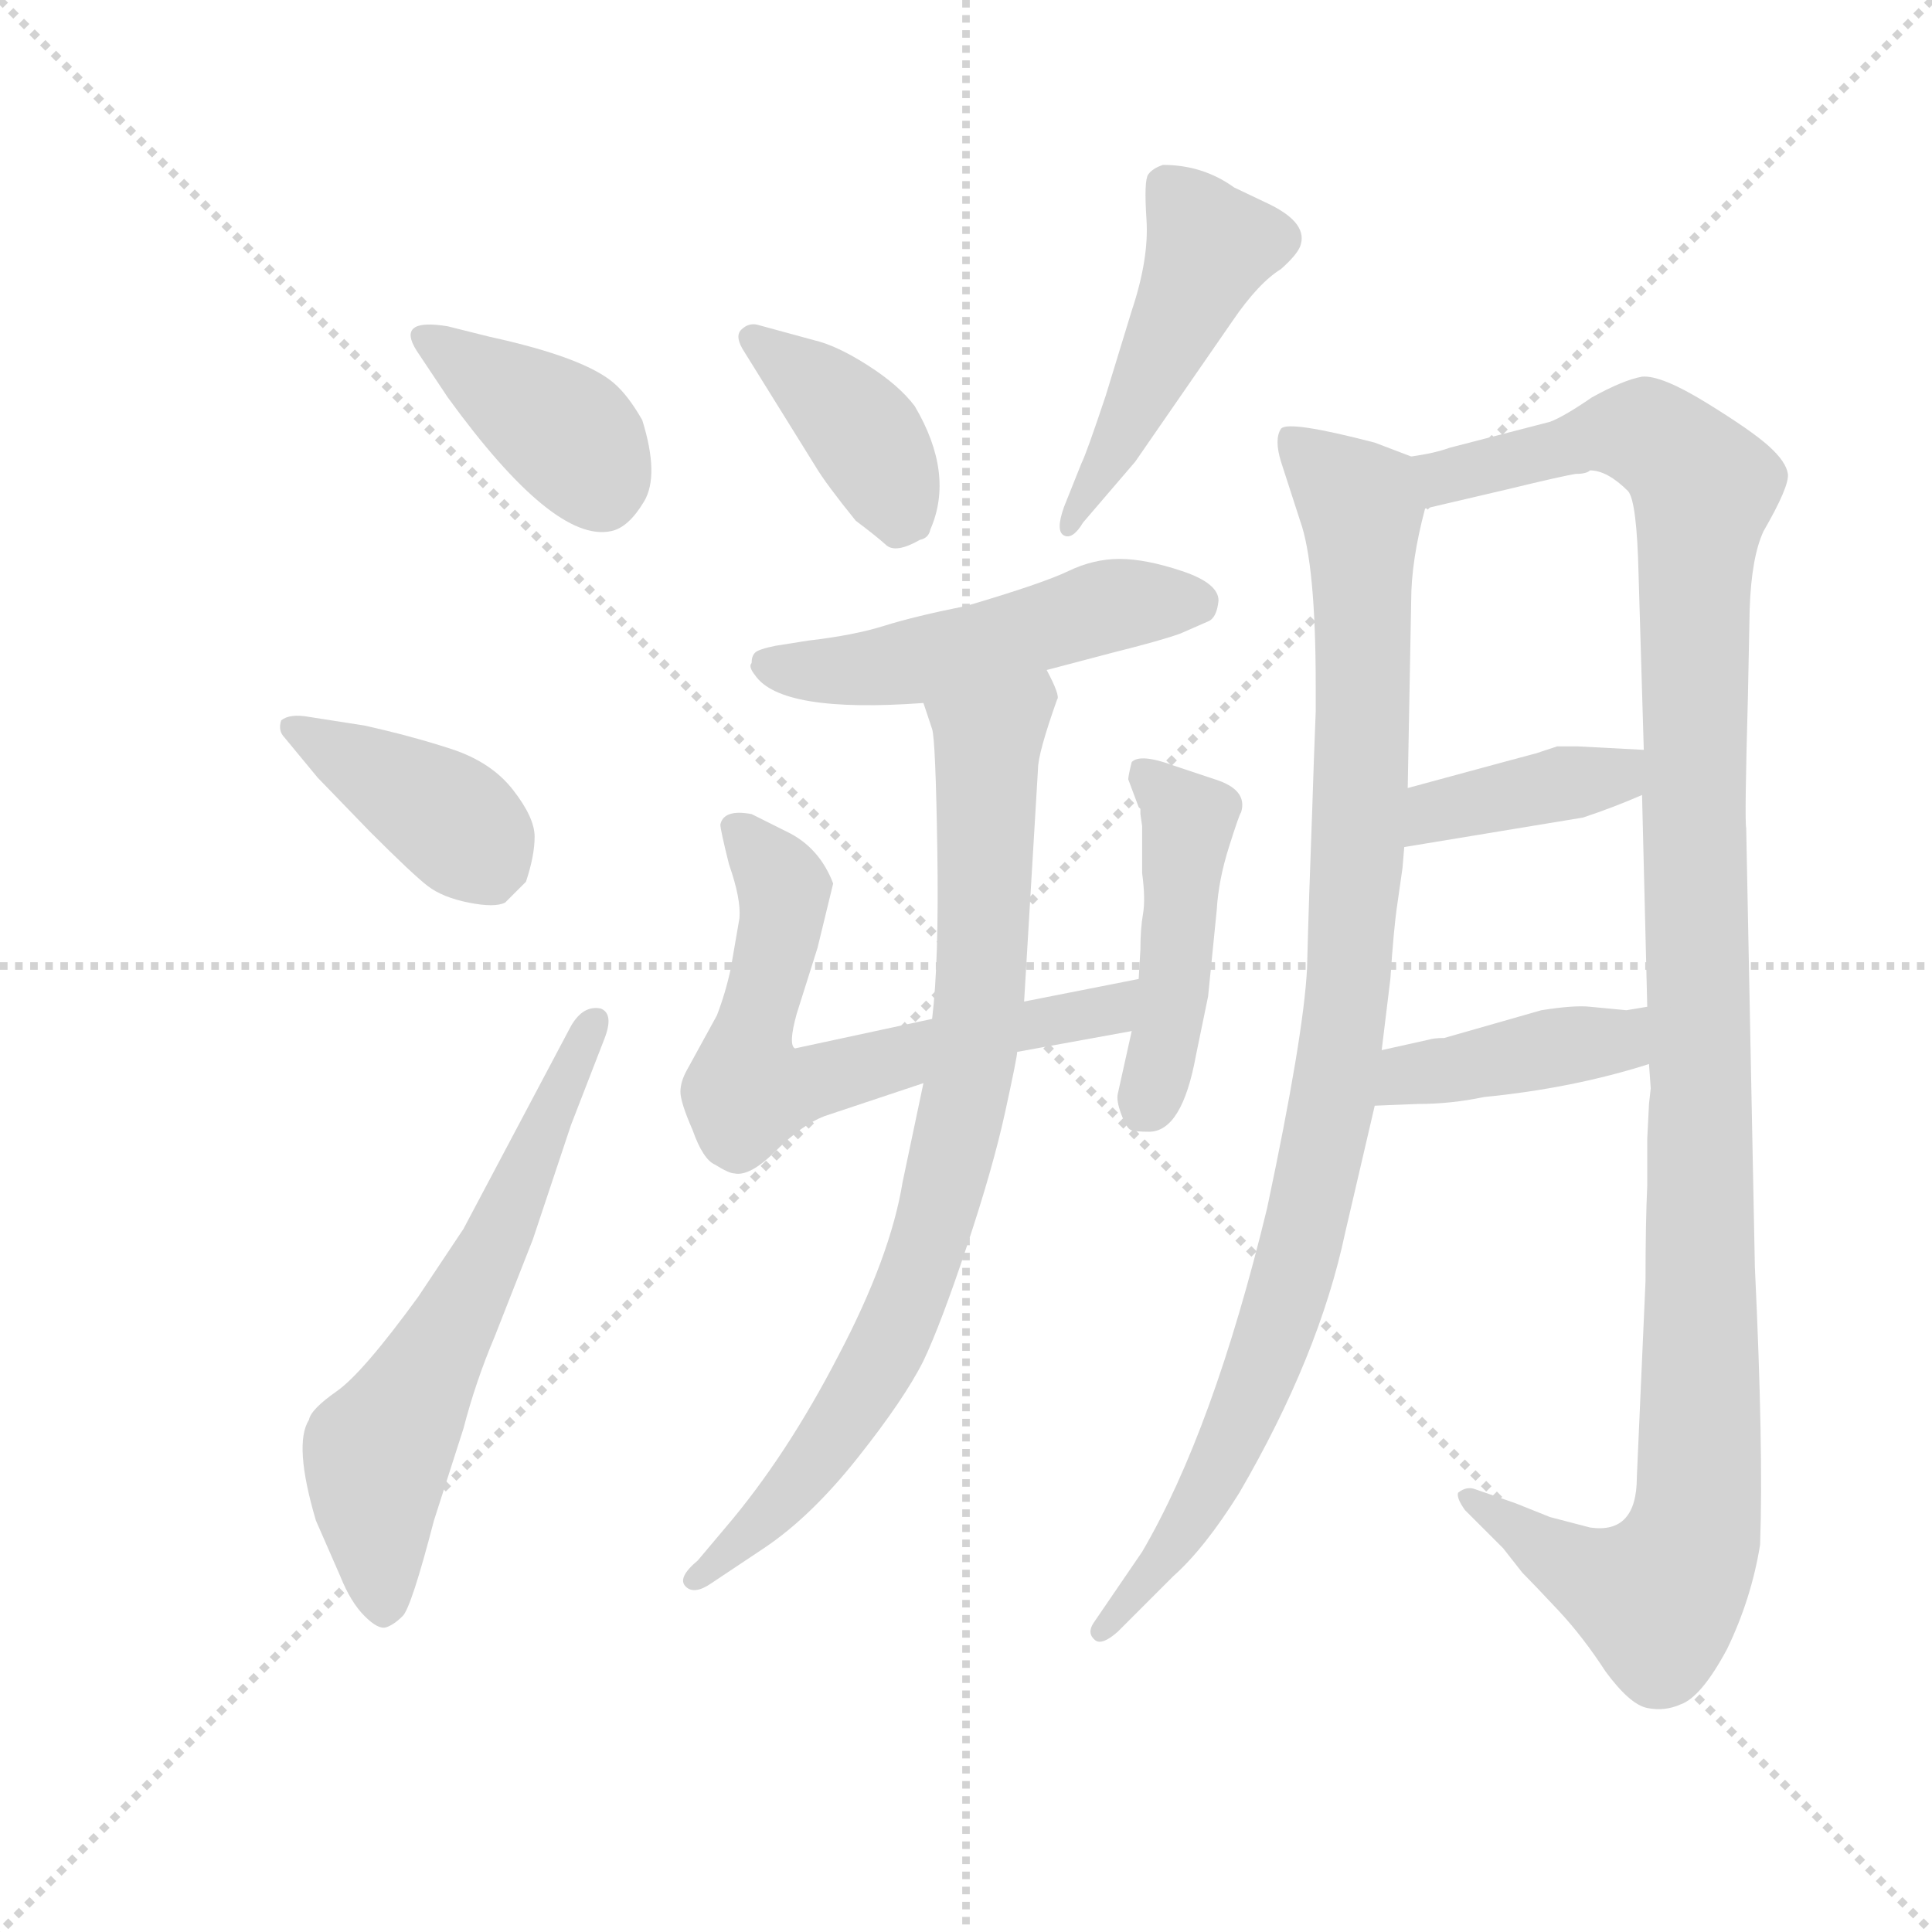 <svg version="1.1" viewBox="0 0 1024 1024" xmlns="http://www.w3.org/2000/svg">
  <g stroke="lightgray" stroke-dasharray="1,1" stroke-width="1" transform="scale(4, 4)">
    <line x1="0" y1="0" x2="256" y2="256"></line>
    <line x1="256" y1="0" x2="0" y2="256"></line>
    <line x1="128" y1="0" x2="128" y2="256"></line>
    <line x1="0" y1="128" x2="256" y2="128"></line>
  </g>
  <g transform="scale(0.92, -0.92) translate(60, -850)">
    <style type="text/css">
      
        @keyframes keyframes0 {
          from {
            stroke: blue;
            stroke-dashoffset: 392;
            stroke-width: 128;
          }
          56% {
            animation-timing-function: step-end;
            stroke: blue;
            stroke-dashoffset: 0;
            stroke-width: 128;
          }
          to {
            stroke: black;
            stroke-width: 1024;
          }
        }
        #make-me-a-hanzi-animation-0 {
          animation: keyframes0 0.569s both;
          animation-delay: 0s;
          animation-timing-function: linear;
        }
      
        @keyframes keyframes1 {
          from {
            stroke: blue;
            stroke-dashoffset: 405;
            stroke-width: 128;
          }
          57% {
            animation-timing-function: step-end;
            stroke: blue;
            stroke-dashoffset: 0;
            stroke-width: 128;
          }
          to {
            stroke: black;
            stroke-width: 1024;
          }
        }
        #make-me-a-hanzi-animation-1 {
          animation: keyframes1 0.58s both;
          animation-delay: 0.569s;
          animation-timing-function: linear;
        }
      
        @keyframes keyframes2 {
          from {
            stroke: blue;
            stroke-dashoffset: 623;
            stroke-width: 128;
          }
          67% {
            animation-timing-function: step-end;
            stroke: blue;
            stroke-dashoffset: 0;
            stroke-width: 128;
          }
          to {
            stroke: black;
            stroke-width: 1024;
          }
        }
        #make-me-a-hanzi-animation-2 {
          animation: keyframes2 0.757s both;
          animation-delay: 1.149s;
          animation-timing-function: linear;
        }
      
        @keyframes keyframes3 {
          from {
            stroke: blue;
            stroke-dashoffset: 392;
            stroke-width: 128;
          }
          56% {
            animation-timing-function: step-end;
            stroke: blue;
            stroke-dashoffset: 0;
            stroke-width: 128;
          }
          to {
            stroke: black;
            stroke-width: 1024;
          }
        }
        #make-me-a-hanzi-animation-3 {
          animation: keyframes3 0.569s both;
          animation-delay: 1.906s;
          animation-timing-function: linear;
        }
      
        @keyframes keyframes4 {
          from {
            stroke: blue;
            stroke-dashoffset: 479;
            stroke-width: 128;
          }
          61% {
            animation-timing-function: step-end;
            stroke: blue;
            stroke-dashoffset: 0;
            stroke-width: 128;
          }
          to {
            stroke: black;
            stroke-width: 1024;
          }
        }
        #make-me-a-hanzi-animation-4 {
          animation: keyframes4 0.64s both;
          animation-delay: 2.475s;
          animation-timing-function: linear;
        }
      
        @keyframes keyframes5 {
          from {
            stroke: blue;
            stroke-dashoffset: 506;
            stroke-width: 128;
          }
          62% {
            animation-timing-function: step-end;
            stroke: blue;
            stroke-dashoffset: 0;
            stroke-width: 128;
          }
          to {
            stroke: black;
            stroke-width: 1024;
          }
        }
        #make-me-a-hanzi-animation-5 {
          animation: keyframes5 0.662s both;
          animation-delay: 3.114s;
          animation-timing-function: linear;
        }
      
        @keyframes keyframes6 {
          from {
            stroke: blue;
            stroke-dashoffset: 648;
            stroke-width: 128;
          }
          68% {
            animation-timing-function: step-end;
            stroke: blue;
            stroke-dashoffset: 0;
            stroke-width: 128;
          }
          to {
            stroke: black;
            stroke-width: 1024;
          }
        }
        #make-me-a-hanzi-animation-6 {
          animation: keyframes6 0.777s both;
          animation-delay: 3.776s;
          animation-timing-function: linear;
        }
      
        @keyframes keyframes7 {
          from {
            stroke: blue;
            stroke-dashoffset: 466;
            stroke-width: 128;
          }
          60% {
            animation-timing-function: step-end;
            stroke: blue;
            stroke-dashoffset: 0;
            stroke-width: 128;
          }
          to {
            stroke: black;
            stroke-width: 1024;
          }
        }
        #make-me-a-hanzi-animation-7 {
          animation: keyframes7 0.629s both;
          animation-delay: 4.554s;
          animation-timing-function: linear;
        }
      
        @keyframes keyframes8 {
          from {
            stroke: blue;
            stroke-dashoffset: 829;
            stroke-width: 128;
          }
          73% {
            animation-timing-function: step-end;
            stroke: blue;
            stroke-dashoffset: 0;
            stroke-width: 128;
          }
          to {
            stroke: black;
            stroke-width: 1024;
          }
        }
        #make-me-a-hanzi-animation-8 {
          animation: keyframes8 0.925s both;
          animation-delay: 5.183s;
          animation-timing-function: linear;
        }
      
        @keyframes keyframes9 {
          from {
            stroke: blue;
            stroke-dashoffset: 992;
            stroke-width: 128;
          }
          76% {
            animation-timing-function: step-end;
            stroke: blue;
            stroke-dashoffset: 0;
            stroke-width: 128;
          }
          to {
            stroke: black;
            stroke-width: 1024;
          }
        }
        #make-me-a-hanzi-animation-9 {
          animation: keyframes9 1.057s both;
          animation-delay: 6.107s;
          animation-timing-function: linear;
        }
      
        @keyframes keyframes10 {
          from {
            stroke: blue;
            stroke-dashoffset: 1204;
            stroke-width: 128;
          }
          80% {
            animation-timing-function: step-end;
            stroke: blue;
            stroke-dashoffset: 0;
            stroke-width: 128;
          }
          to {
            stroke: black;
            stroke-width: 1024;
          }
        }
        #make-me-a-hanzi-animation-10 {
          animation: keyframes10 1.23s both;
          animation-delay: 7.165s;
          animation-timing-function: linear;
        }
      
        @keyframes keyframes11 {
          from {
            stroke: blue;
            stroke-dashoffset: 392;
            stroke-width: 128;
          }
          56% {
            animation-timing-function: step-end;
            stroke: blue;
            stroke-dashoffset: 0;
            stroke-width: 128;
          }
          to {
            stroke: black;
            stroke-width: 1024;
          }
        }
        #make-me-a-hanzi-animation-11 {
          animation: keyframes11 0.569s both;
          animation-delay: 8.395s;
          animation-timing-function: linear;
        }
      
        @keyframes keyframes12 {
          from {
            stroke: blue;
            stroke-dashoffset: 414;
            stroke-width: 128;
          }
          57% {
            animation-timing-function: step-end;
            stroke: blue;
            stroke-dashoffset: 0;
            stroke-width: 128;
          }
          to {
            stroke: black;
            stroke-width: 1024;
          }
        }
        #make-me-a-hanzi-animation-12 {
          animation: keyframes12 0.587s both;
          animation-delay: 8.964s;
          animation-timing-function: linear;
        }
      
    </style>
    
      <path d="M 198 662 Q 168 667 180 648 L 198 621 Q 259 537 292 544 Q 302 546 311 561 Q 320 576 310 608 Q 302 622 294 629 Q 277 644 222 656 L 198 662 Z" fill="lightgray"></path>
    
      <path d="M 123 402 L 153 371 Q 178 346 186.5 339.5 Q 195 333 210 330 Q 225 327 231 330 L 243 342 Q 248 357 248 368 Q 248 379 235.5 395 Q 223 411 200 418.5 Q 177 426 150 432 L 118 437 Q 107 439 102 435 Q 100 429 104 425 L 123 402 Z" fill="lightgray"></path>
    
      <path d="M 207 142 L 181 103 Q 149 59 134 48.5 Q 119 38 118 32 Q 109 18 122 -26 L 136 -58 Q 142 -73 150 -81 Q 158 -89 162.5 -87.5 Q 167 -86 172 -81 Q 177 -76 190 -26 L 207 27 Q 214 54 225 80 L 247 136 L 269 202 L 288 251 Q 294 266 286 269 Q 276 271 269 259 L 207 142 Z" fill="lightgray"></path>
    
      <path d="M 410 581 Q 416 571 433 550 Q 445 541 450.5 536 Q 456 531 470 539 Q 475 540 476 545 Q 490 577 467 616 Q 458 628 440 639.5 Q 422 651 409 654 L 376 663 Q 371 664 367 660 Q 363 656 369 647 L 410 581 Z" fill="lightgray"></path>
    
      <path d="M 594 584 L 650 665 Q 665 687 678 695 Q 687 703 689 708 Q 694 721 672 732 L 651 742 Q 633 755 610 755 Q 604 753 601.5 749.5 Q 599 746 600.5 723.5 Q 602 701 592 671 L 577 622 Q 566 589 563 583 L 553 558 Q 548 544 553 541.5 Q 558 539 564 549 L 594 584 Z" fill="lightgray"></path>
    
      <path d="M 543 464 L 581 474 Q 609 481 620 485 L 636 492 Q 641 494 642 504 Q 642 514 621 521 Q 600 528 585 528 Q 570 528 555.5 521 Q 541 514 497 501 Q 467 495 449.5 489.5 Q 432 484 406 481 L 387 478 Q 377 476 375 474 Q 373 472 373 468 Q 371 466 375 461 Q 390 439 472 445 L 543 464 Z" fill="lightgray"></path>
    
      <path d="M 361 292 Q 358 278 353 265 L 336 234 Q 332 227 332 221 Q 332 215 339 199 Q 345 182 352 179 Q 360 174 363 174 Q 372 172 387 187 Q 402 202 415 207 L 472 226 L 526 244 L 592 256 C 622 261 625 292 596 286 L 530 273 L 477 263 L 398 246 Q 394 248 399 266 L 411 304 L 420 341 Q 412 362 393 371 L 373 381 Q 357 384 355 375 Q 355 372 360 352 Q 367 332 366 321 L 361 292 Z" fill="lightgray"></path>
    
      <path d="M 592 256 L 584 220 Q 583 216 586 208 Q 589 200 591.5 199 Q 594 198 602 198 Q 621 198 629 242 L 636 276 L 641 326 Q 642 343 648 362 Q 654 381 655 382 Q 659 395 640 401 L 616 409 Q 597 416 592 411 Q 590 403 590 401 L 596 385 L 597 384 L 597 381 L 598 374 L 598 347 Q 600 332 598.5 323.5 Q 597 315 597 303 L 596 286 L 592 256 Z" fill="lightgray"></path>
    
      <path d="M 472 226 L 460 169 Q 453 126 423 69 Q 393 11 358 -30 L 342 -49 Q 330 -59 335 -64 Q 340 -69 350 -62 L 380 -42 Q 407 -24 434 10 Q 461 44 472 66 Q 482 87 497 132 Q 512 177 519 209 Q 526 241 526 244 L 530 273 L 538 407 Q 538 416 549 447 Q 551 449 543 464 C 534 492 463 474 472 445 L 477 430 Q 479 424 480 360 Q 481 296 477 263 L 472 226 Z" fill="lightgray"></path>
    
      <path d="M 753 587 L 732 595 Q 682 608 678 603 Q 674 597 678 584 L 689 550 Q 698 525 698 455 L 698 440 L 697 414 L 696 384 Q 694 331 693 292 Q 691 253 670 154 Q 639 26 598 -44 L 570 -85 Q 566 -91 571 -95 Q 575 -98 584 -90 L 616 -58 Q 634 -42 654 -10 Q 700 69 715 140 L 732 213 L 736 245 L 741 286 Q 743 316 745 329 L 748 350 L 749 362 L 751 396 L 753 504 Q 753 527 761 557 C 767 582 767 582 753 587 Z" fill="lightgray"></path>
    
      <path d="M 890 214 L 889 194 L 889 167 Q 888 146 888 112 L 883 -1 Q 883 -34 856 -30 L 833 -24 L 813 -16 L 790 -8 Q 785 -6 780 -10 Q 779 -13 784 -20 L 806 -42 L 817 -56 Q 823 -62 838 -78 Q 852 -93 865 -113 Q 879 -132 889 -134 Q 899 -136 908 -132 Q 920 -128 935 -100 Q 949 -71 954 -40 Q 956 15 951 120 L 946 373 Q 945 377 947 449 L 948 499 Q 949 529 956 544 Q 971 570 970 577 Q 969 584 959 593 Q 949 602 923 618 Q 897 634 886 633 Q 875 631 857 621 Q 841 610 833 607 L 775 592 Q 767 589 753 587 C 724 580 732 550 761 557 L 808 568 Q 841 576 848 577 Q 854 577 856 579 Q 866 579 878 567 Q 883 561 884 519 L 887 418 L 886 392 L 889 270 L 890 237 L 891 223 L 890 214 Z" fill="lightgray"></path>
    
      <path d="M 749 362 L 852 379 Q 870 385 886 392 C 914 404 917 416 887 418 L 849 420 L 837 420 L 825 416 L 810 412 L 751 396 C 722 388 719 357 749 362 Z" fill="lightgray"></path>
    
      <path d="M 732 213 L 757 214 Q 776 214 795 218 Q 846 223 890 237 C 919 246 919 275 889 270 L 877 268 L 856 270 Q 847 271 828 268 L 772 252 Q 766 252 763 251 L 736 245 C 707 238 702 212 732 213 Z" fill="lightgray"></path>
    
    
      <clipPath id="make-me-a-hanzi-clip-0">
        <path d="M 198 662 Q 168 667 180 648 L 198 621 Q 259 537 292 544 Q 302 546 311 561 Q 320 576 310 608 Q 302 622 294 629 Q 277 644 222 656 L 198 662 Z"></path>
      </clipPath>
      <path clip-path="url(#make-me-a-hanzi-clip-0)" d="M 189 656 L 269 598 L 287 565" fill="none" id="make-me-a-hanzi-animation-0" stroke-dasharray="264 528" stroke-linecap="round"></path>
    
      <clipPath id="make-me-a-hanzi-clip-1">
        <path d="M 123 402 L 153 371 Q 178 346 186.5 339.5 Q 195 333 210 330 Q 225 327 231 330 L 243 342 Q 248 357 248 368 Q 248 379 235.5 395 Q 223 411 200 418.5 Q 177 426 150 432 L 118 437 Q 107 439 102 435 Q 100 429 104 425 L 123 402 Z"></path>
      </clipPath>
      <path clip-path="url(#make-me-a-hanzi-clip-1)" d="M 107 431 L 200 378 L 224 343" fill="none" id="make-me-a-hanzi-animation-1" stroke-dasharray="277 554" stroke-linecap="round"></path>
    
      <clipPath id="make-me-a-hanzi-clip-2">
        <path d="M 207 142 L 181 103 Q 149 59 134 48.5 Q 119 38 118 32 Q 109 18 122 -26 L 136 -58 Q 142 -73 150 -81 Q 158 -89 162.5 -87.5 Q 167 -86 172 -81 Q 177 -76 190 -26 L 207 27 Q 214 54 225 80 L 247 136 L 269 202 L 288 251 Q 294 266 286 269 Q 276 271 269 259 L 207 142 Z"></path>
      </clipPath>
      <path clip-path="url(#make-me-a-hanzi-clip-2)" d="M 161 -75 L 157 13 L 227 136 L 282 262" fill="none" id="make-me-a-hanzi-animation-2" stroke-dasharray="495 990" stroke-linecap="round"></path>
    
      <clipPath id="make-me-a-hanzi-clip-3">
        <path d="M 410 581 Q 416 571 433 550 Q 445 541 450.5 536 Q 456 531 470 539 Q 475 540 476 545 Q 490 577 467 616 Q 458 628 440 639.5 Q 422 651 409 654 L 376 663 Q 371 664 367 660 Q 363 656 369 647 L 410 581 Z"></path>
      </clipPath>
      <path clip-path="url(#make-me-a-hanzi-clip-3)" d="M 374 654 L 407 631 L 439 598 L 458 552" fill="none" id="make-me-a-hanzi-animation-3" stroke-dasharray="264 528" stroke-linecap="round"></path>
    
      <clipPath id="make-me-a-hanzi-clip-4">
        <path d="M 594 584 L 650 665 Q 665 687 678 695 Q 687 703 689 708 Q 694 721 672 732 L 651 742 Q 633 755 610 755 Q 604 753 601.5 749.5 Q 599 746 600.5 723.5 Q 602 701 592 671 L 577 622 Q 566 589 563 583 L 553 558 Q 548 544 553 541.5 Q 558 539 564 549 L 594 584 Z"></path>
      </clipPath>
      <path clip-path="url(#make-me-a-hanzi-clip-4)" d="M 611 743 L 637 708 L 557 547" fill="none" id="make-me-a-hanzi-animation-4" stroke-dasharray="351 702" stroke-linecap="round"></path>
    
      <clipPath id="make-me-a-hanzi-clip-5">
        <path d="M 543 464 L 581 474 Q 609 481 620 485 L 636 492 Q 641 494 642 504 Q 642 514 621 521 Q 600 528 585 528 Q 570 528 555.5 521 Q 541 514 497 501 Q 467 495 449.5 489.5 Q 432 484 406 481 L 387 478 Q 377 476 375 474 Q 373 472 373 468 Q 371 466 375 461 Q 390 439 472 445 L 543 464 Z"></path>
      </clipPath>
      <path clip-path="url(#make-me-a-hanzi-clip-5)" d="M 384 468 L 440 464 L 581 501 L 629 503" fill="none" id="make-me-a-hanzi-animation-5" stroke-dasharray="378 756" stroke-linecap="round"></path>
    
      <clipPath id="make-me-a-hanzi-clip-6">
        <path d="M 361 292 Q 358 278 353 265 L 336 234 Q 332 227 332 221 Q 332 215 339 199 Q 345 182 352 179 Q 360 174 363 174 Q 372 172 387 187 Q 402 202 415 207 L 472 226 L 526 244 L 592 256 C 622 261 625 292 596 286 L 530 273 L 477 263 L 398 246 Q 394 248 399 266 L 411 304 L 420 341 Q 412 362 393 371 L 373 381 Q 357 384 355 375 Q 355 372 360 352 Q 367 332 366 321 L 361 292 Z"></path>
      </clipPath>
      <path clip-path="url(#make-me-a-hanzi-clip-6)" d="M 363 373 L 392 338 L 371 222 L 401 224 L 557 263 L 591 279" fill="none" id="make-me-a-hanzi-animation-6" stroke-dasharray="520 1040" stroke-linecap="round"></path>
    
      <clipPath id="make-me-a-hanzi-clip-7">
        <path d="M 592 256 L 584 220 Q 583 216 586 208 Q 589 200 591.5 199 Q 594 198 602 198 Q 621 198 629 242 L 636 276 L 641 326 Q 642 343 648 362 Q 654 381 655 382 Q 659 395 640 401 L 616 409 Q 597 416 592 411 Q 590 403 590 401 L 596 385 L 597 384 L 597 381 L 598 374 L 598 347 Q 600 332 598.5 323.5 Q 597 315 597 303 L 596 286 L 592 256 Z"></path>
      </clipPath>
      <path clip-path="url(#make-me-a-hanzi-clip-7)" d="M 598 405 L 625 377 L 617 284 L 598 209" fill="none" id="make-me-a-hanzi-animation-7" stroke-dasharray="338 676" stroke-linecap="round"></path>
    
      <clipPath id="make-me-a-hanzi-clip-8">
        <path d="M 472 226 L 460 169 Q 453 126 423 69 Q 393 11 358 -30 L 342 -49 Q 330 -59 335 -64 Q 340 -69 350 -62 L 380 -42 Q 407 -24 434 10 Q 461 44 472 66 Q 482 87 497 132 Q 512 177 519 209 Q 526 241 526 244 L 530 273 L 538 407 Q 538 416 549 447 Q 551 449 543 464 C 534 492 463 474 472 445 L 477 430 Q 479 424 480 360 Q 481 296 477 263 L 472 226 Z"></path>
      </clipPath>
      <path clip-path="url(#make-me-a-hanzi-clip-8)" d="M 538 454 L 509 423 L 507 312 L 498 223 L 468 115 L 450 71 L 415 15 L 342 -60" fill="none" id="make-me-a-hanzi-animation-8" stroke-dasharray="701 1402" stroke-linecap="round"></path>
    
      <clipPath id="make-me-a-hanzi-clip-9">
        <path d="M 753 587 L 732 595 Q 682 608 678 603 Q 674 597 678 584 L 689 550 Q 698 525 698 455 L 698 440 L 697 414 L 696 384 Q 694 331 693 292 Q 691 253 670 154 Q 639 26 598 -44 L 570 -85 Q 566 -91 571 -95 Q 575 -98 584 -90 L 616 -58 Q 634 -42 654 -10 Q 700 69 715 140 L 732 213 L 736 245 L 741 286 Q 743 316 745 329 L 748 350 L 749 362 L 751 396 L 753 504 Q 753 527 761 557 C 767 582 767 582 753 587 Z"></path>
      </clipPath>
      <path clip-path="url(#make-me-a-hanzi-clip-9)" d="M 682 597 L 724 555 L 723 369 L 712 243 L 685 114 L 662 48 L 636 -9 L 576 -89" fill="none" id="make-me-a-hanzi-animation-9" stroke-dasharray="864 1728" stroke-linecap="round"></path>
    
      <clipPath id="make-me-a-hanzi-clip-10">
        <path d="M 890 214 L 889 194 L 889 167 Q 888 146 888 112 L 883 -1 Q 883 -34 856 -30 L 833 -24 L 813 -16 L 790 -8 Q 785 -6 780 -10 Q 779 -13 784 -20 L 806 -42 L 817 -56 Q 823 -62 838 -78 Q 852 -93 865 -113 Q 879 -132 889 -134 Q 899 -136 908 -132 Q 920 -128 935 -100 Q 949 -71 954 -40 Q 956 15 951 120 L 946 373 Q 945 377 947 449 L 948 499 Q 949 529 956 544 Q 971 570 970 577 Q 969 584 959 593 Q 949 602 923 618 Q 897 634 886 633 Q 875 631 857 621 Q 841 610 833 607 L 775 592 Q 767 589 753 587 C 724 580 732 550 761 557 L 808 568 Q 841 576 848 577 Q 854 577 856 579 Q 866 579 878 567 Q 883 561 884 519 L 887 418 L 886 392 L 889 270 L 890 237 L 891 223 L 890 214 Z"></path>
      </clipPath>
      <path clip-path="url(#make-me-a-hanzi-clip-10)" d="M 761 581 L 775 576 L 876 602 L 899 594 L 922 569 L 916 498 L 921 222 L 916 -34 L 895 -71 L 849 -55 L 786 -13" fill="none" id="make-me-a-hanzi-animation-10" stroke-dasharray="1076 2152" stroke-linecap="round"></path>
    
      <clipPath id="make-me-a-hanzi-clip-11">
        <path d="M 749 362 L 852 379 Q 870 385 886 392 C 914 404 917 416 887 418 L 849 420 L 837 420 L 825 416 L 810 412 L 751 396 C 722 388 719 357 749 362 Z"></path>
      </clipPath>
      <path clip-path="url(#make-me-a-hanzi-clip-11)" d="M 756 367 L 778 386 L 863 401 L 880 412" fill="none" id="make-me-a-hanzi-animation-11" stroke-dasharray="264 528" stroke-linecap="round"></path>
    
      <clipPath id="make-me-a-hanzi-clip-12">
        <path d="M 732 213 L 757 214 Q 776 214 795 218 Q 846 223 890 237 C 919 246 919 275 889 270 L 877 268 L 856 270 Q 847 271 828 268 L 772 252 Q 766 252 763 251 L 736 245 C 707 238 702 212 732 213 Z"></path>
      </clipPath>
      <path clip-path="url(#make-me-a-hanzi-clip-12)" d="M 738 218 L 752 231 L 866 249 L 884 264" fill="none" id="make-me-a-hanzi-animation-12" stroke-dasharray="286 572" stroke-linecap="round"></path>
    
  </g>
</svg>